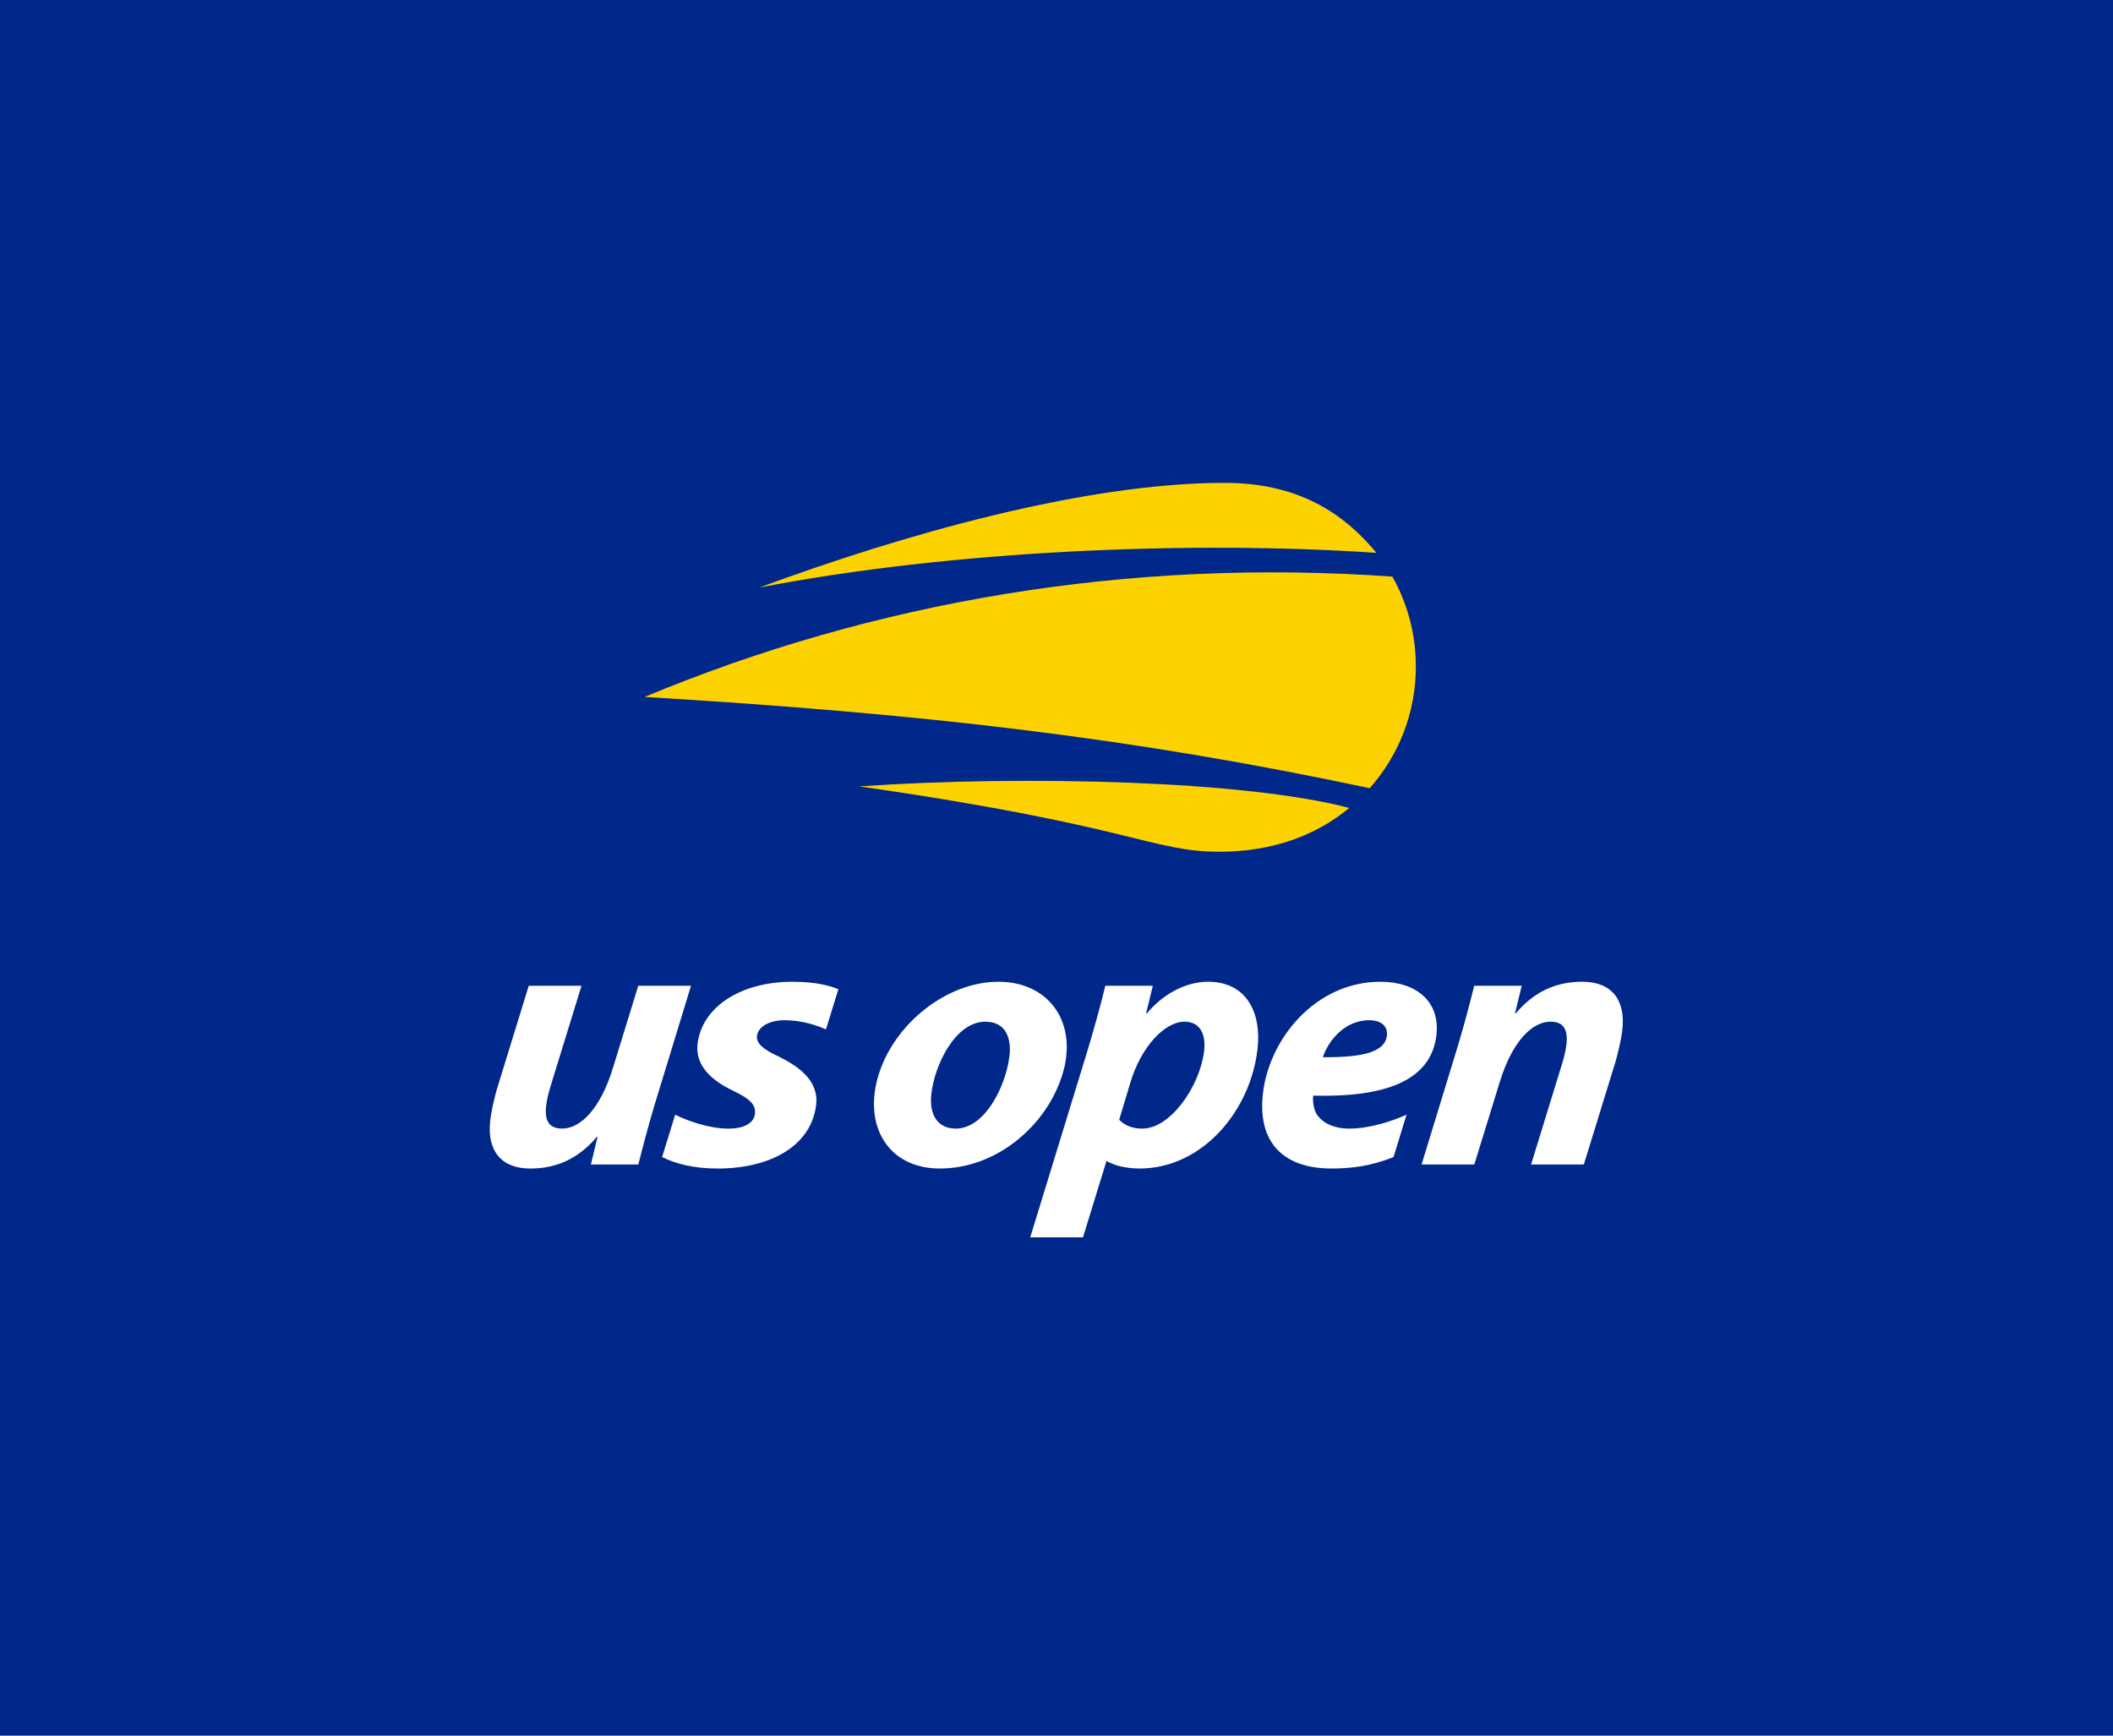 <svg clip-rule="evenodd" fill-rule="evenodd" stroke-linejoin="round" stroke-miterlimit="1.414" viewBox="0 0 560 460" xmlns="http://www.w3.org/2000/svg">
<rect width="100%" height="100%" fill="#00288b" />
<g fill-rule="nonzero" transform="matrix(1.716 0 0 1.716 -95.133 -55.423)"><g fill="#fdd201"><path d="m188.156 153.755c42.331 6.074 45.053 10.091 55.619 10.091 8.2 0 14.956-2.53 20.048-6.762-15.934-4.207-50.008-5.102-75.667-3.329z"/><path d="m270.483 121.357c-40.93-2.909-80.198 3.88-115.495 18.583 43.089 2.578 75.285 6.282 111.99 14.095 4.443-5.004 7.132-11.582 7.132-18.799 0-5.043-1.318-9.777-3.627-13.879z"/><path d="m244.604 106.874c-21.762 0-50.024 8.083-71.871 16.166 29.819-5.775 66.85-7.266 95.288-5.358-4.31-5.192-11.074-10.808-23.417-10.808z"/></g><g fill="white"><path d="m159.715 204.456c1.793.931 5.283 2.155 8.207 2.155 2.551 0 3.936-.907 4.113-2.264.175-1.358-.694-2.319-3.333-3.564-3.341-1.584-5.965-3.902-5.517-7.352.742-5.713 6.772-9.501 14.61-9.501 3.547 0 5.673.559 7.126 1.149l-1.917 6.211c-1.233-.568-3.678-1.422-6.353-1.422-2.365 0-4.107.962-4.298 2.431-.146 1.132.974 2.092 3.323 3.168 3.099 1.527 6.297 3.732 5.798 7.579-.823 6.333-7.175 9.728-15.199 9.728-3.859 0-6.61-.791-8.574-1.774z"/><path d="m209.624 183.929c-7.925 0-16.019 6.417-18.482 14.342-2.462 7.925 1.507 14.503 9.431 14.503 8.763 0 16.478-6.571 18.941-14.496s-1.966-14.349-9.89-14.349zm1.724 11.425c-.56 4.751-3.817 11.254-8.285 11.254-2.828 0-4.158-2.148-3.778-5.373.452-4.298 3.634-11.14 8.328-11.14 3.281 0 4.035 2.714 3.735 5.259z"/><path d="m214.551 223.406 8.639-28.166c1.009-3.279 2.285-7.86 2.959-10.689h7.334l-1.034 4.269h.113c2.567-3.09 6.103-4.892 9.441-4.892 5.995 0 8.311 4.809 7.644 10.463-1.135 9.615-8.603 18.382-18.218 18.382-2.263 0-4.12-.567-5.014-1.131h-.095l-3.624 11.764zm13.74-18.164c.806.848 1.998 1.366 3.582 1.366 4.355 0 8.893-6.557 9.534-11.987.261-2.205-.371-4.528-3.03-4.528-3.053 0-6.663 3.846-8.321 9.277z"/><path d="m270.663 211c-3.423 1.387-6.498 1.773-9.552 1.773-7.918 0-11.462-4.467-10.615-11.65.994-8.427 8.136-17.195 18.147-17.195 5.601 0 9.249 3.111 8.642 8.259-.835 7.069-7.979 9.614-19.031 9.331-.093.793.043 2.037.515 2.828.907 1.414 2.687 2.262 5.062 2.262 2.998 0 6.504-1.077 8.837-2.152zm-3.738-21.133c-3.79 0-6.306 3.111-7.179 5.713 6.329.056 9.604-.848 9.897-3.338.166-1.412-.851-2.375-2.718-2.375z"/><path d="m274.993 212.151 5.693-18.609c1.042-3.514 1.829-6.561 2.441-8.992h7.331l-1.034 4.267h.113c3.029-3.619 6.594-4.892 10.271-4.892 4.525 0 6.744 2.772 6.183 7.525-.146 1.244-.619 3.336-1.007 4.694l-4.933 16.007h-8.145s3.699-11.985 4.752-15.438c1.2-3.934 1.233-6.621-1.764-6.621-2.832 0-5.904 3.06-7.829 9.319-1.925 6.26-3.926 12.74-3.926 12.74z"/><path d="m162.159 184.549-5.692 18.61c-1.042 3.513-1.829 6.561-2.441 8.991h-7.331l1.034-4.267h-.113c-3.03 3.619-6.594 4.892-10.272 4.892-4.525 0-6.743-2.772-6.182-7.524.146-1.245.619-3.337 1.007-4.694l4.932-16.008h8.145s-3.698 11.985-4.752 15.439c-1.2 3.934-1.232 6.62 1.764 6.62 2.833 0 5.905-3.06 7.83-9.319 1.925-6.26 3.926-12.74 3.926-12.74z"/></g></g></svg>